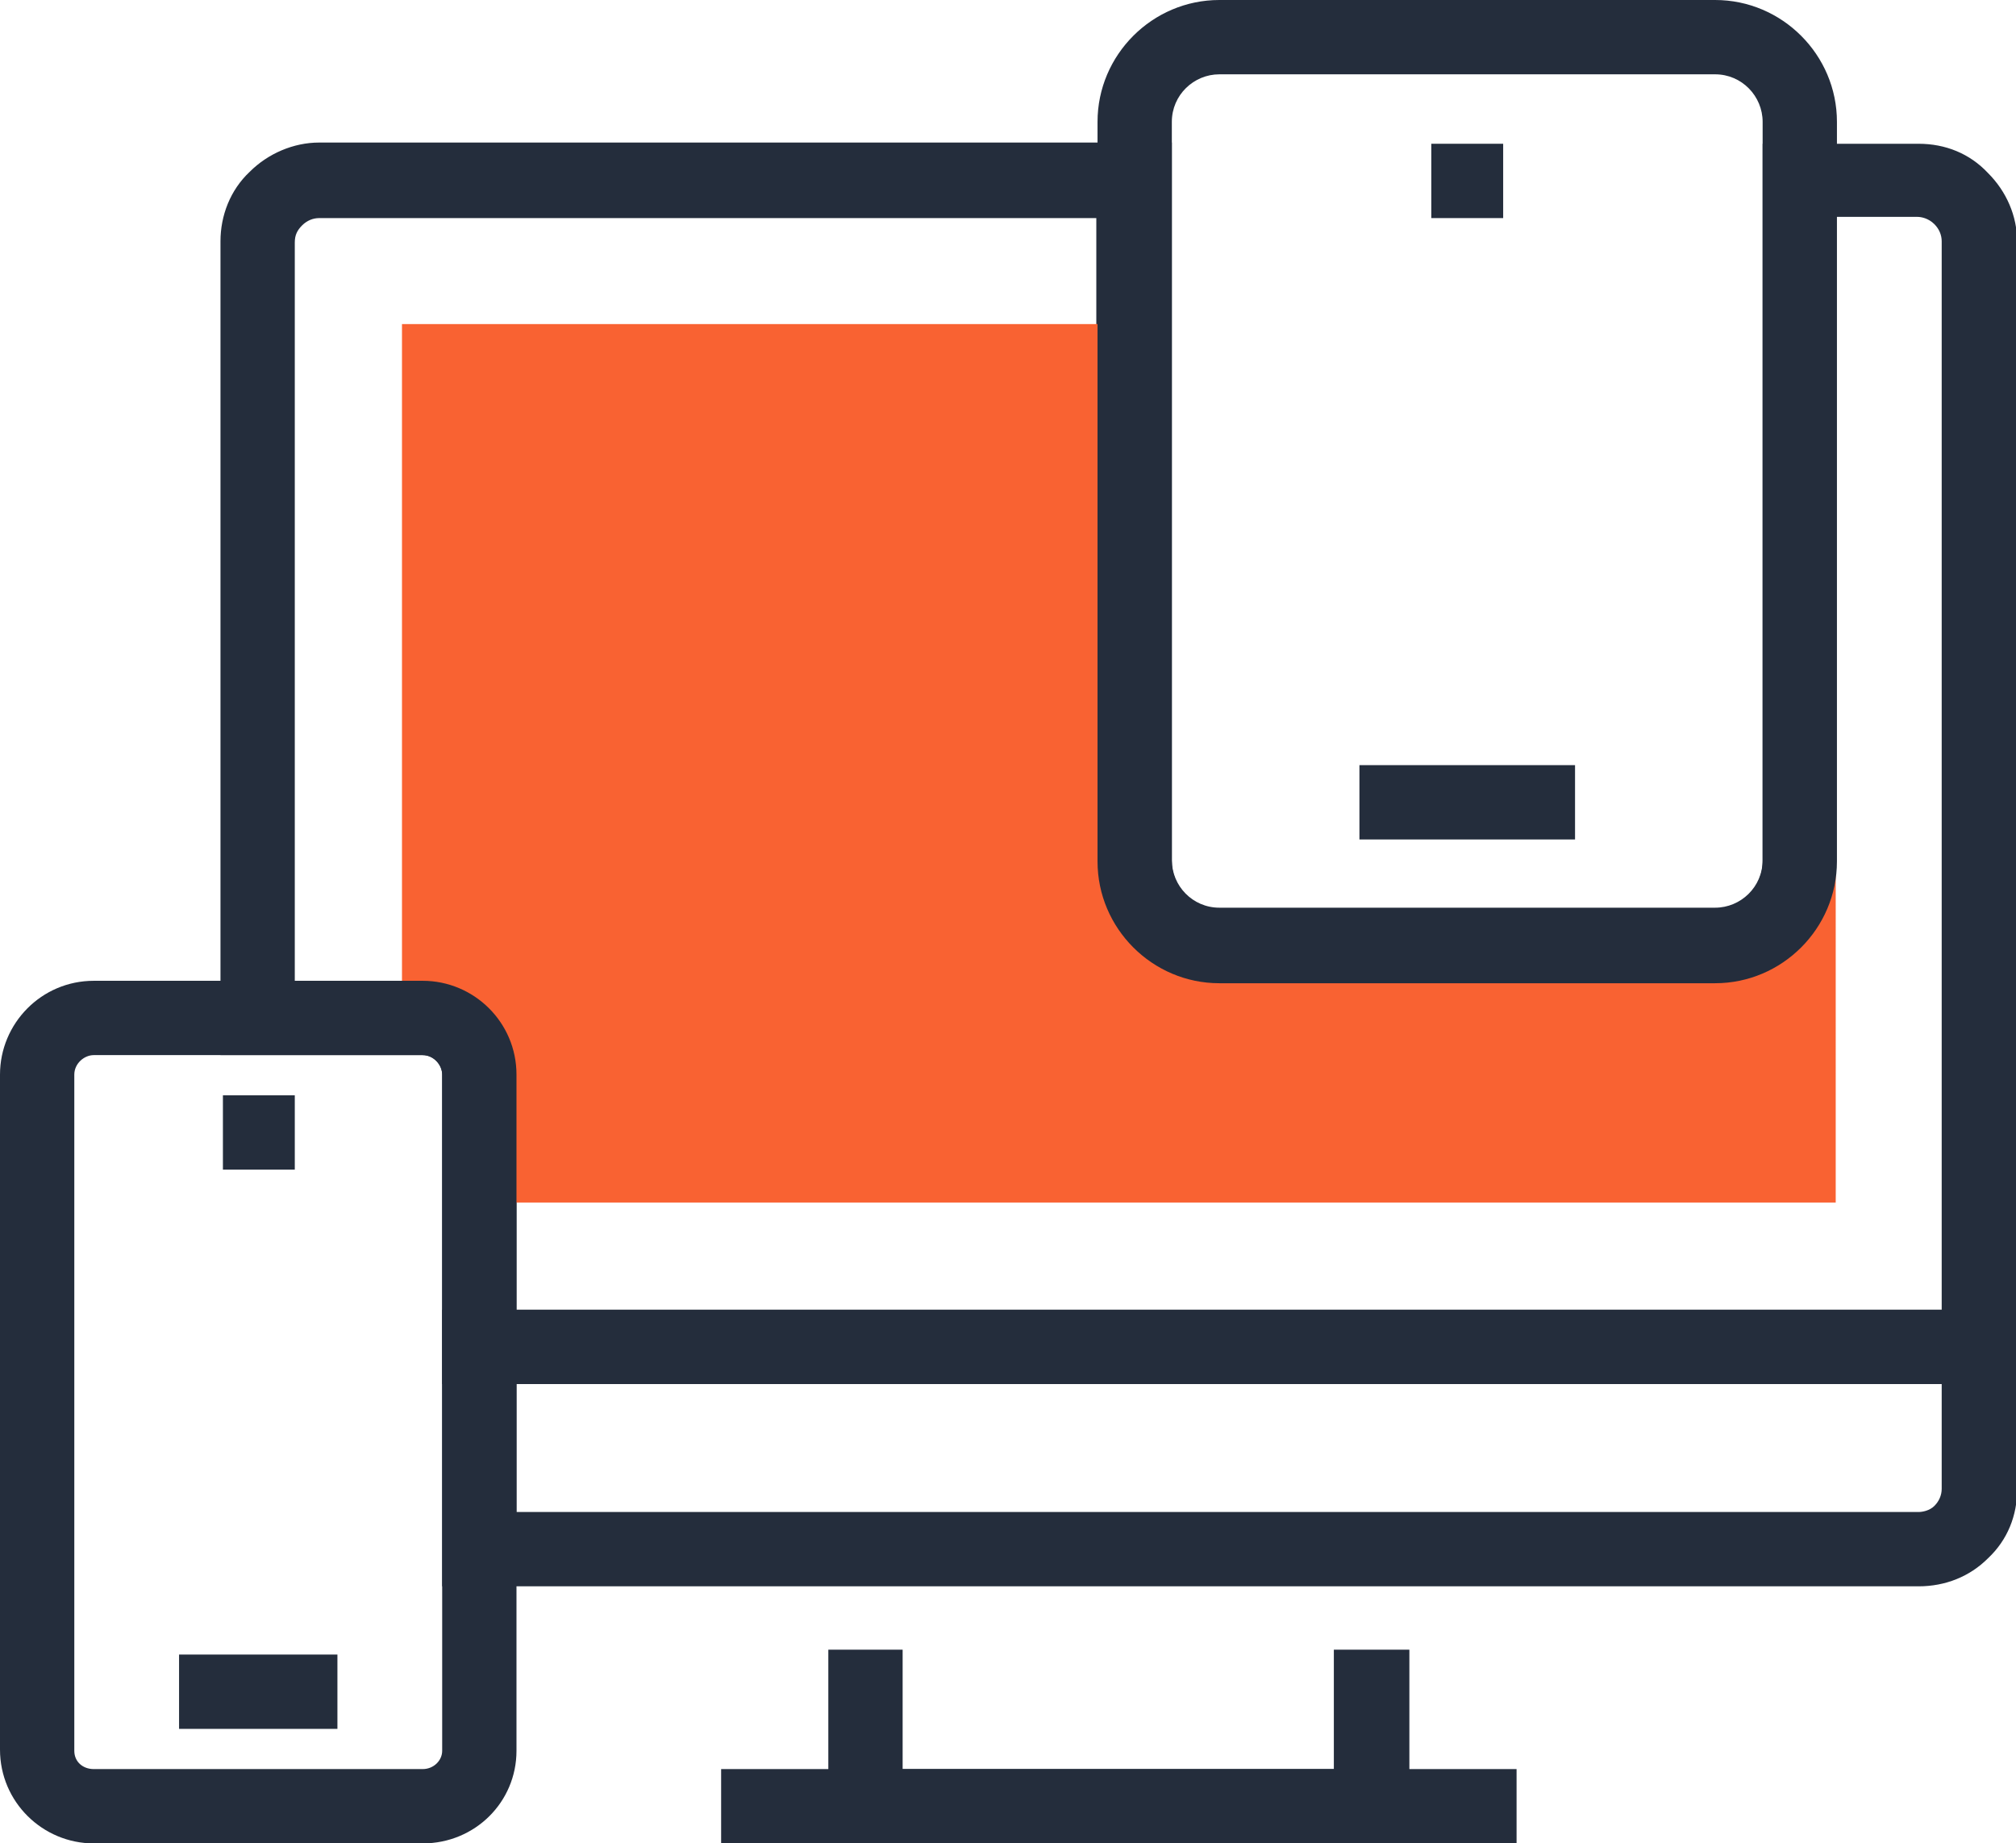 <?xml version="1.0" encoding="utf-8"?>
<!-- Generator: Adobe Illustrator 25.2.1, SVG Export Plug-In . SVG Version: 6.00 Build 0)  -->
<svg version="1.1" id="Layer_1" xmlns="http://www.w3.org/2000/svg" xmlns:xlink="http://www.w3.org/1999/xlink" x="0px" y="0px"
	 viewBox="0 0 165.5 151.3" style="enable-background:new 0 0 165.5 151.3;" xml:space="preserve">
<style type="text/css">
	.st0{fill:#242D3C;}
	.st1{fill:#F96232;}
</style>
<g>
	<g>
		<polygon class="st0" points="115.7,151.3 68,151.3 68,135.4 74.1,135.4 74.1,145.2 109.5,145.2 109.5,135.4 115.7,135.4 		"/>
		<rect x="59.2" y="145.2" class="st0" width="65.3" height="6.1"/>
		<path class="st0" d="M165.5,113.6H36.3V88.2c0-0.8-0.7-1.6-1.6-1.6H18.1V19.8c0-2.1,0.8-4.2,2.4-5.7c1.5-1.5,3.6-2.4,5.7-2.4h70
			v58.9c0,2.1,1.7,3.9,3.9,3.9h40.7c2.1,0,3.9-1.7,3.9-3.9V11.8h12.8c2.2,0,4.2,0.8,5.7,2.4c1.5,1.5,2.4,3.5,2.4,5.7V113.6z
			 M42.4,107.5h117V19.8c0-0.5-0.2-1-0.6-1.4c-0.5-0.5-1.1-0.6-1.4-0.6h-6.7v52.8c0,5.5-4.5,10-10,10h-40.7c-5.5,0-10-4.5-10-10
			V17.9H26.2c-0.5,0-1,0.2-1.4,0.6c-0.4,0.4-0.6,0.8-0.6,1.4v60.7h10.5c4.2,0,7.7,3.4,7.7,7.7V107.5z"/>
		<path class="st0" d="M157.5,130.2H36.3v-22.7h129.3v14.7c0,2.2-0.8,4.2-2.4,5.7C161.7,129.4,159.7,130.2,157.5,130.2z M42.4,124.1
			h115.1c0.3,0,0.9-0.1,1.3-0.5c0.4-0.4,0.6-0.9,0.6-1.4v-8.6h-117V124.1z"/>
		<path class="st1" d="M147.8,26.6v44.1c0,3.8-3.1,7-7,7h-40.7c-3.8,0-7-3.1-7-7V26.6H33v56.9h1.7c2.5,0,4.6,2.1,4.6,4.6v10.6h111.4
			V26.6H147.8z"/>
	</g>
	<g>
		<rect x="18.3" y="89.9" class="st0" width="5.9" height="6.1"/>
		<rect x="14.7" y="135.8" class="st0" width="13" height="6.1"/>
		<path class="st0" d="M34.7,151.3h-27c-4.2,0-7.7-3.4-7.7-7.7V88.2c0-4.2,3.4-7.7,7.7-7.7h27c4.2,0,7.7,3.4,7.7,7.7v55.5
			C42.4,147.9,39,151.3,34.7,151.3z M7.7,86.6c-0.8,0-1.6,0.7-1.6,1.6v55.5c0,0.9,0.7,1.5,1.6,1.5h27c0.9,0,1.6-0.7,1.6-1.5V88.2
			c0-0.8-0.7-1.6-1.6-1.6H7.7z"/>
	</g>
	<g>
		<rect x="117.5" y="11.8" class="st0" width="5.9" height="6.1"/>
		<rect x="111.6" y="62.8" class="st0" width="17.7" height="6.1"/>
		<path class="st0" d="M140.8,80.7h-40.7c-5.5,0-10-4.5-10-10V10c0-5.5,4.5-10,10-10h40.7c5.5,0,10,4.5,10,10v60.7
			C150.8,76.2,146.3,80.7,140.8,80.7z M100.1,6.1c-2.1,0-3.9,1.7-3.9,3.9v60.7c0,2.1,1.7,3.9,3.9,3.9h40.7c2.1,0,3.9-1.7,3.9-3.9V10
			c0-2.1-1.7-3.9-3.9-3.9H100.1z"/>
	</g>
</g>
</svg>
